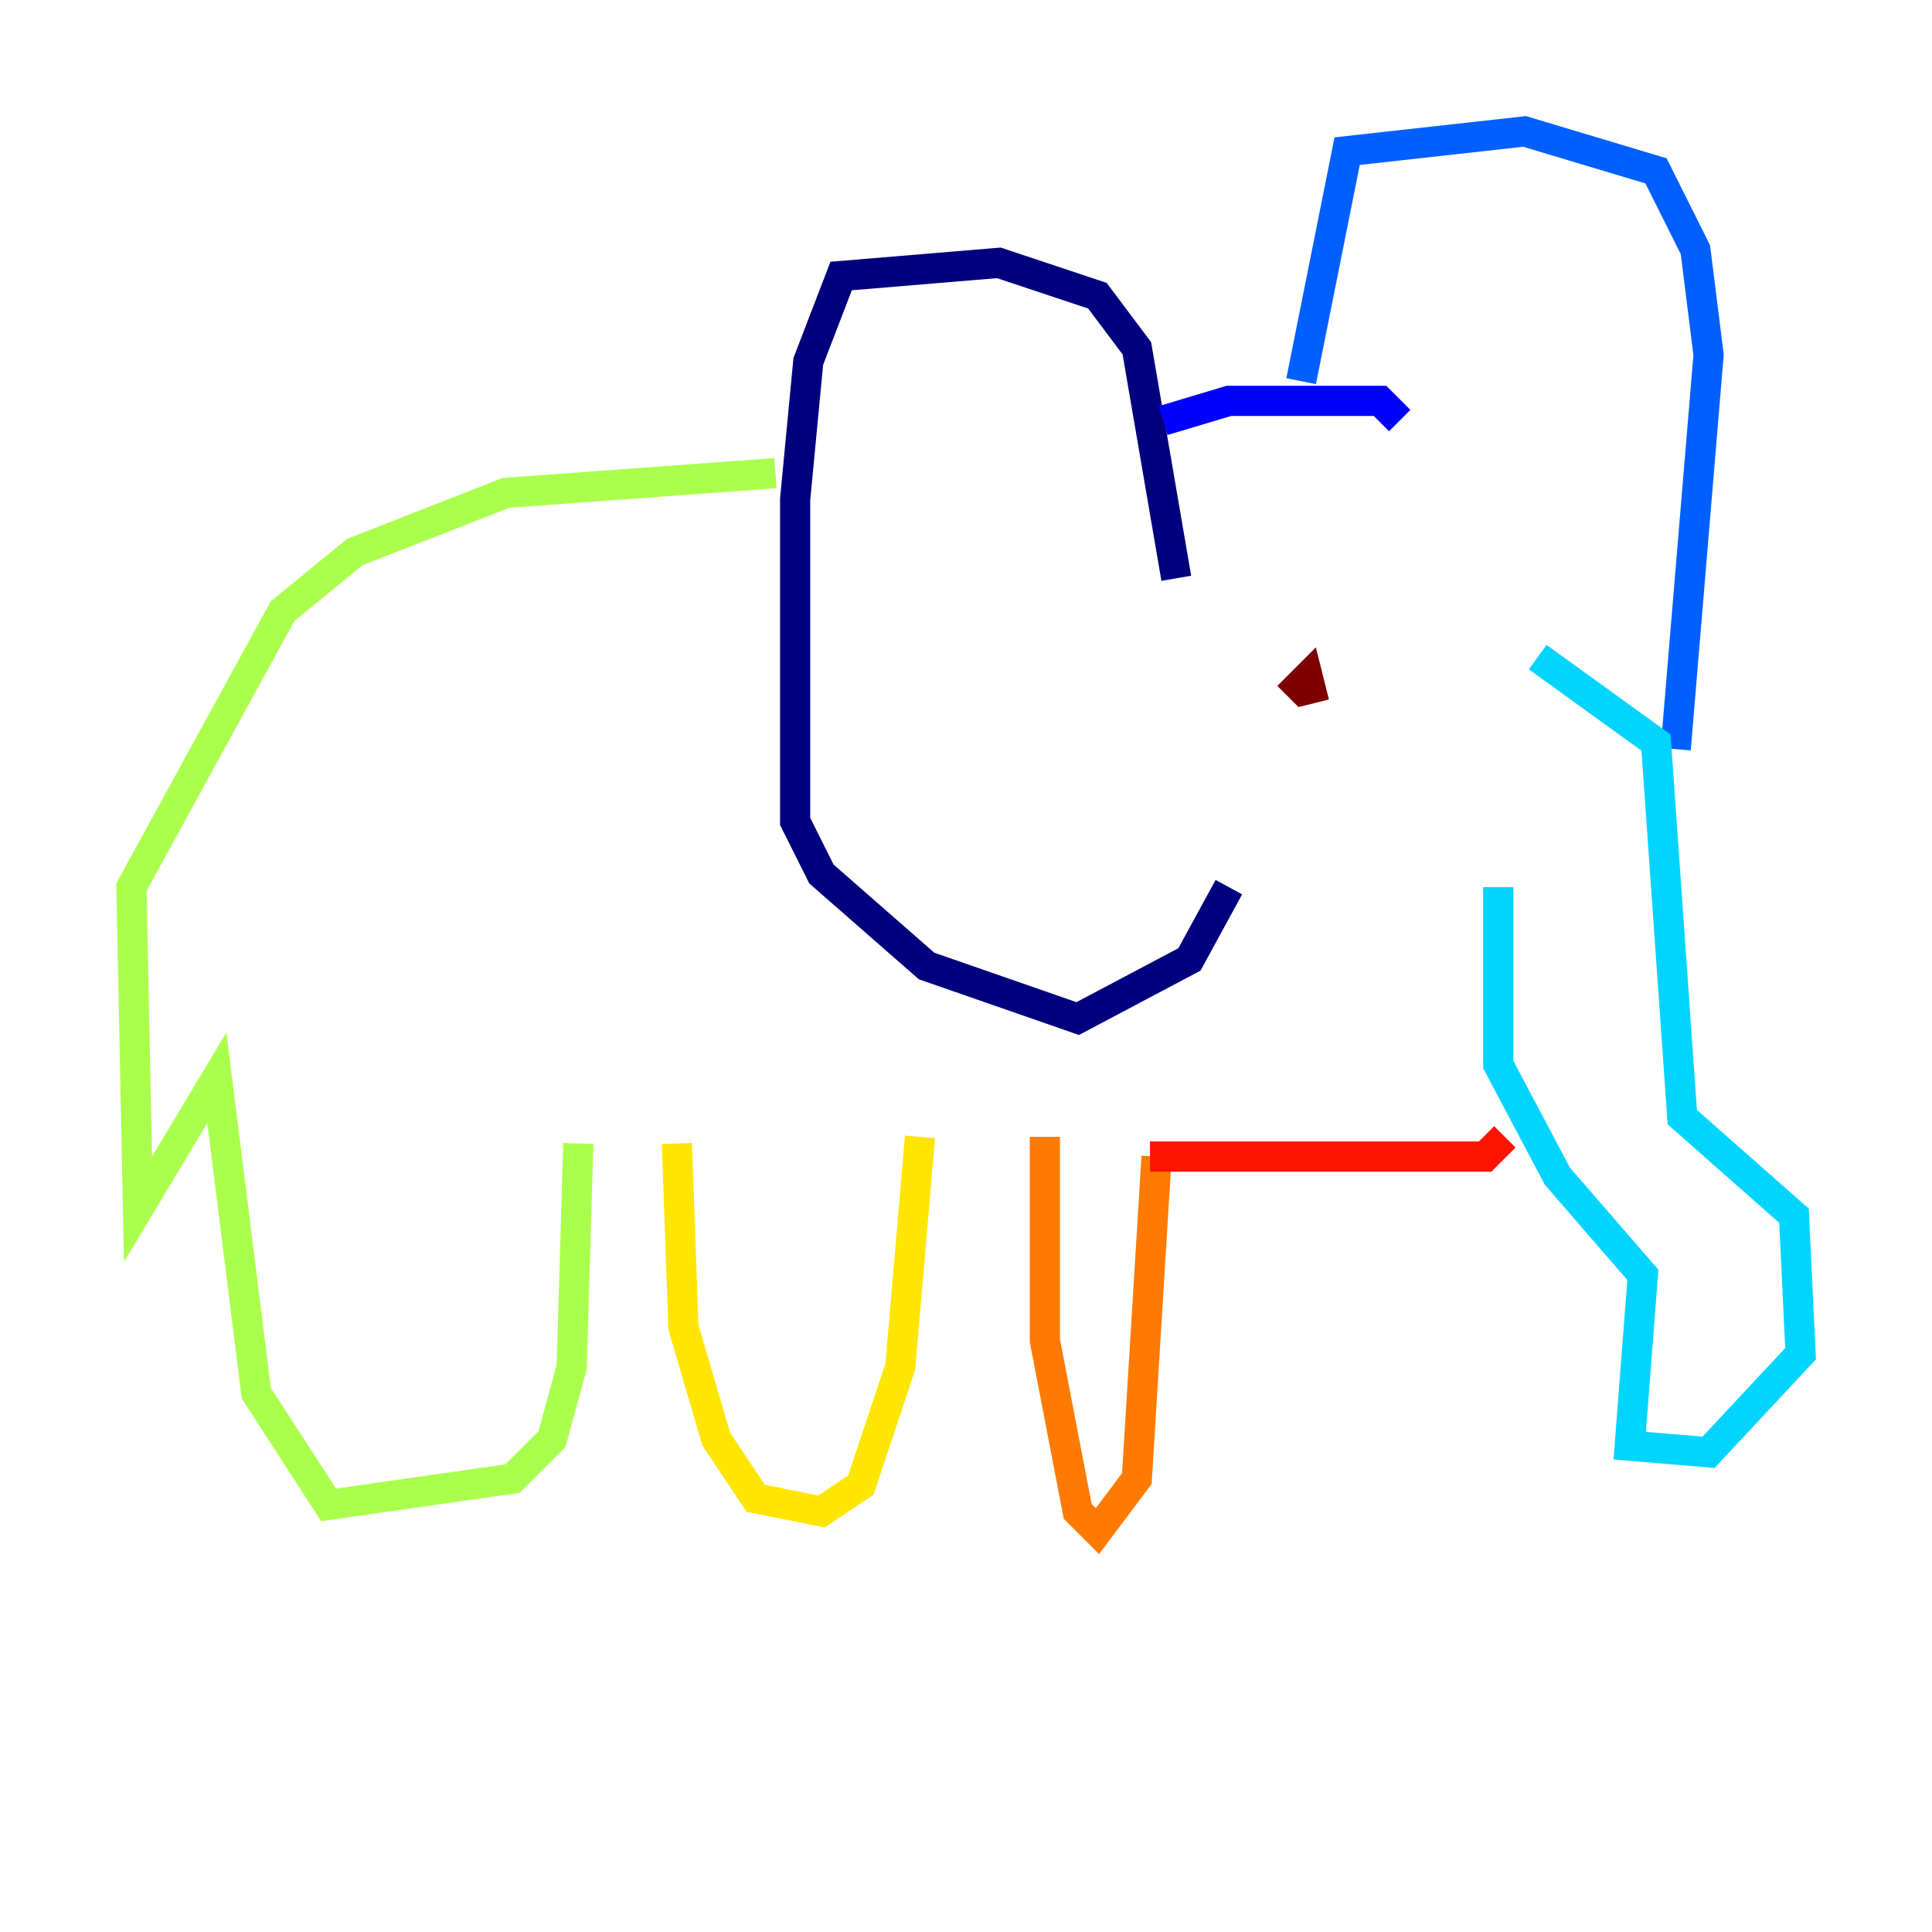 <?xml version="1.0" encoding="utf-8" ?>
<svg baseProfile="tiny" height="128" version="1.2" viewBox="0,0,128,128" width="128" xmlns="http://www.w3.org/2000/svg" xmlns:ev="http://www.w3.org/2001/xml-events" xmlns:xlink="http://www.w3.org/1999/xlink"><defs /><polyline fill="none" points="81.415,58.776 78.803,63.565 71.401,67.483 61.388,64.0 54.422,57.905 52.68,54.422 52.68,33.088 53.551,23.946 55.728,18.286 66.177,17.415 72.707,19.592 75.32,23.075 77.932,38.313" stroke="#00007f" stroke-width="2" /><polyline fill="none" points="77.061,27.864 81.415,26.558 91.429,26.558 92.735,27.864" stroke="#0000fe" stroke-width="2" /><polyline fill="none" points="86.204,25.252 89.252,10.014 101.007,8.707 109.714,11.32 112.326,16.544 113.197,23.51 111.02,49.633" stroke="#0060ff" stroke-width="2" /><polyline fill="none" points="101.878,43.537 109.714,49.197 111.456,74.014 118.857,80.544 119.293,89.687 113.197,96.218 107.973,95.782 108.844,84.463 103.184,77.932 99.265,70.531 99.265,58.776" stroke="#00d4ff" stroke-width="2" /><polyline fill="none" points="98.83,56.163 98.83,56.163" stroke="#4cffaa" stroke-width="2" /><polyline fill="none" points="51.374,31.347 33.524,32.653 23.51,36.571 18.721,40.49 8.707,58.776 9.143,80.109 14.367,71.401 16.98,92.299 21.769,99.701 33.959,97.959 36.571,95.347 37.878,90.558 38.313,75.755" stroke="#aaff4c" stroke-width="2" /><polyline fill="none" points="44.843,75.755 45.279,87.946 47.456,95.347 50.068,99.265 54.422,100.136 57.034,98.395 59.646,90.558 60.952,75.32" stroke="#ffe500" stroke-width="2" /><polyline fill="none" points="69.225,75.32 69.225,88.816 71.401,100.136 72.707,101.442 75.32,97.959 76.626,76.626" stroke="#ff7a00" stroke-width="2" /><polyline fill="none" points="76.191,76.626 98.395,76.626 99.701,75.32" stroke="#fe1200" stroke-width="2" /><polyline fill="none" points="85.333,46.15 86.639,44.843 87.075,46.585" stroke="#7f0000" stroke-width="2" /></svg>